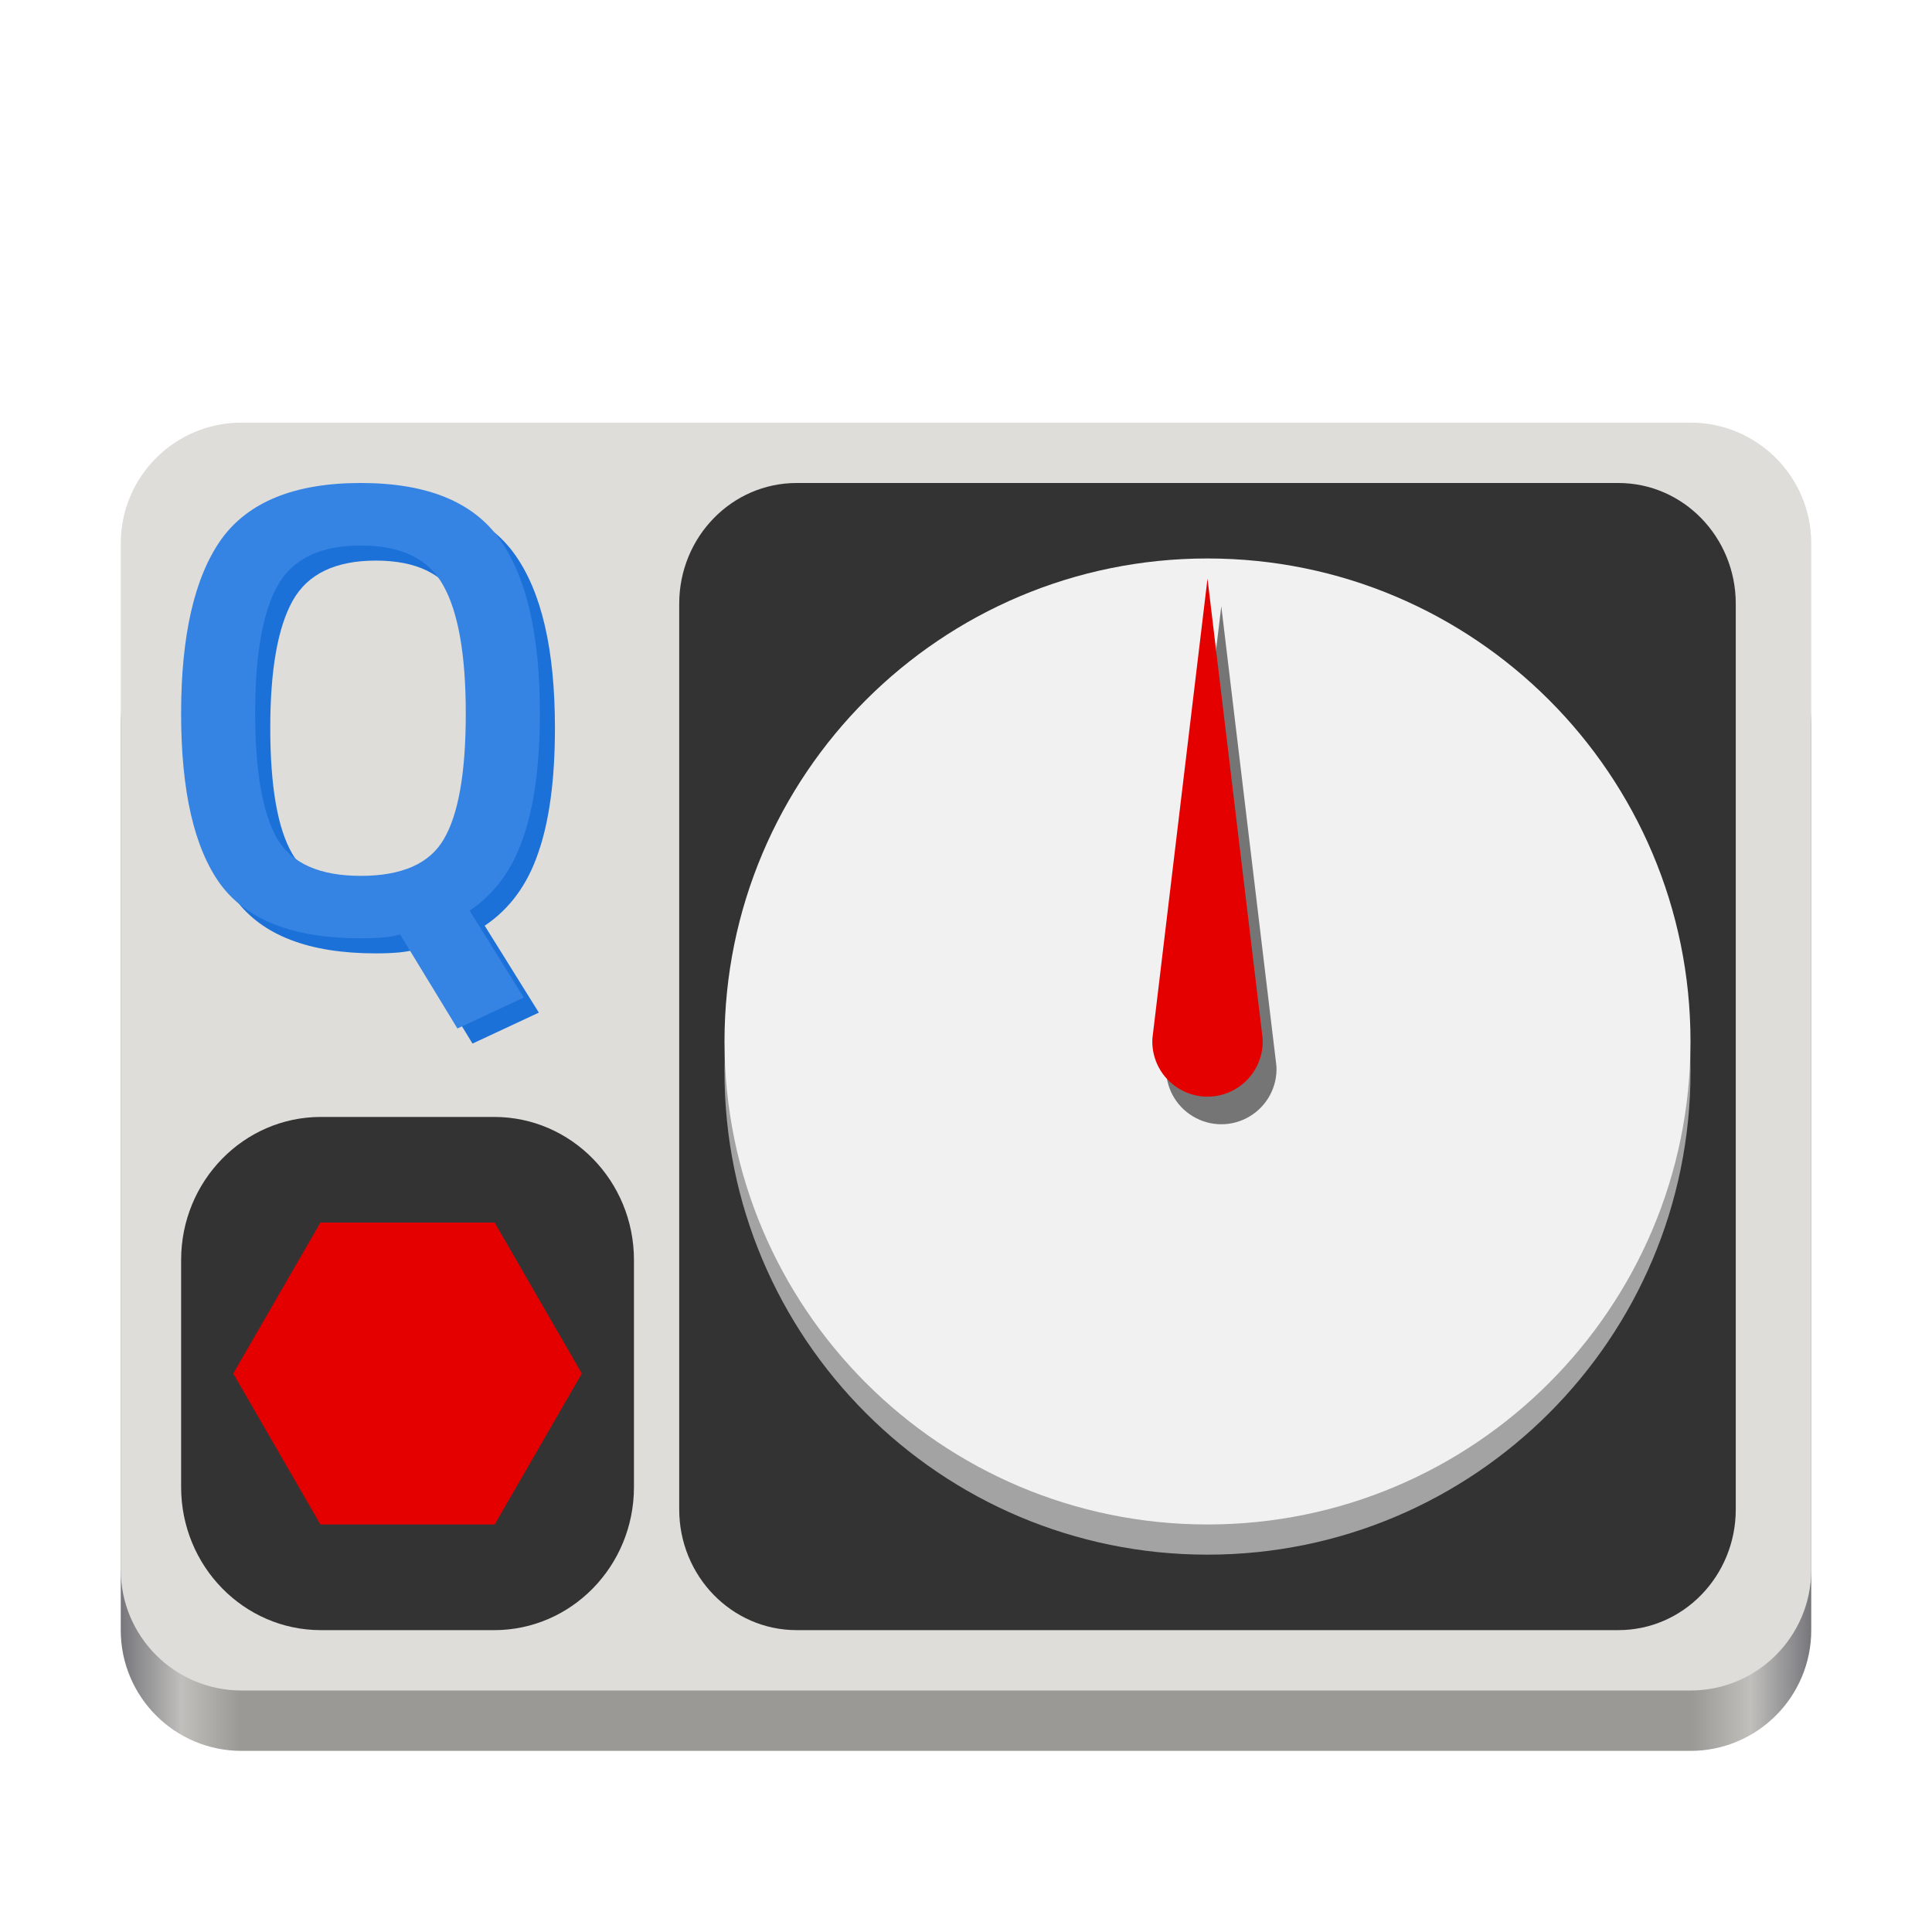 <?xml version="1.0" encoding="UTF-8"?>
<svg height="128px" viewBox="0 0 128 128" width="128px" xmlns="http://www.w3.org/2000/svg" xmlns:xlink="http://www.w3.org/1999/xlink">
    <linearGradient id="a" gradientUnits="userSpaceOnUse" x1="8" x2="120" y1="116" y2="116">
        <stop offset="0" stop-color="#77767b"/>
        <stop offset="0.036" stop-color="#c0bfbc"/>
        <stop offset="0.071" stop-color="#9a9996"/>
        <stop offset="0.929" stop-color="#9a9996"/>
        <stop offset="0.964" stop-color="#c0bfbc"/>
        <stop offset="1" stop-color="#77767b"/>
    </linearGradient>
    <path d="m 16 40 h 96 c 4.418 0 8 3.582 8 8 v 60 c 0 4.418 -3.582 8 -8 8 h -96 c -4.418 0 -8 -3.582 -8 -8 v -60 c 0 -4.418 3.582 -8 8 -8 z m 0 0" fill="url(#a)"/>
    <path d="m 16 28 h 96 c 4.418 0 8 3.582 8 8 v 68 c 0 4.418 -3.582 8 -8 8 h -96 c -4.418 0 -8 -3.582 -8 -8 v -68 c 0 -4.418 3.582 -8 8 -8 z m 0 0" fill="#deddda"/>
    <path d="m 24.902 63.164 c -4.438 0 -7.535 -1.195 -9.301 -3.582 c -1.734 -2.391 -2.602 -6.16 -2.602 -11.309 c 0 -5.176 0.883 -9.016 2.645 -11.52 c 1.793 -2.504 4.879 -3.754 9.258 -3.754 c 4.383 0 7.453 1.25 9.219 3.754 c 1.762 2.477 2.645 6.301 2.645 11.477 c 0 3.414 -0.371 6.176 -1.109 8.277 c -0.711 2.105 -1.891 3.715 -3.543 4.824 l 3.586 5.758 l -4.395 2.051 l -3.797 -6.23 c -0.543 0.168 -1.41 0.254 -2.605 0.254 z m -5.547 -6.613 c 0.969 1.652 2.816 2.477 5.547 2.477 c 2.73 0 4.566 -0.812 5.504 -2.434 c 0.969 -1.648 1.453 -4.422 1.453 -8.32 c 0 -3.895 -0.5 -6.727 -1.492 -8.488 c -0.969 -1.766 -2.789 -2.645 -5.465 -2.645 c -2.672 0 -4.508 0.879 -5.504 2.645 c -0.992 1.762 -1.492 4.578 -1.492 8.445 c 0 3.871 0.484 6.645 1.449 8.32 z m 0 0" fill="#1c71d8"/>
    <path d="m 23.902 62.164 c -4.438 0 -7.535 -1.195 -9.301 -3.582 c -1.734 -2.391 -2.602 -6.16 -2.602 -11.309 c 0 -5.176 0.883 -9.016 2.645 -11.52 c 1.793 -2.504 4.879 -3.754 9.258 -3.754 c 4.383 0 7.453 1.25 9.219 3.754 c 1.762 2.477 2.645 6.301 2.645 11.477 c 0 3.414 -0.371 6.176 -1.109 8.277 c -0.711 2.105 -1.891 3.715 -3.543 4.824 l 3.586 5.758 l -4.395 2.051 l -3.797 -6.23 c -0.543 0.168 -1.41 0.254 -2.605 0.254 z m -5.547 -6.613 c 0.969 1.652 2.816 2.477 5.547 2.477 c 2.73 0 4.566 -0.812 5.504 -2.434 c 0.969 -1.648 1.453 -4.422 1.453 -8.32 c 0 -3.895 -0.5 -6.727 -1.492 -8.488 c -0.969 -1.766 -2.789 -2.645 -5.465 -2.645 c -2.672 0 -4.508 0.879 -5.504 2.645 c -0.992 1.762 -1.492 4.578 -1.492 8.445 c 0 3.871 0.484 6.645 1.449 8.32 z m 0 0" fill="#3584e4"/>
    <path d="m 52.777 32 h 54.445 c 4.297 0 7.777 3.582 7.777 8 v 60 c 0 4.418 -3.48 8 -7.777 8 h -54.445 c -4.297 0 -7.777 -3.582 -7.777 -8 v -60 c 0 -4.418 3.48 -8 7.777 -8 z m 0 0" fill="#333333"/>
    <path d="m 112 71 c 0 17.672 -14.328 32 -32 32 s -32 -14.328 -32 -32 s 14.328 -32 32 -32 s 32 14.328 32 32 z m 0 0" fill="#a3a3a3"/>
    <path d="m 112 69 c 0 17.672 -14.328 32 -32 32 s -32 -14.328 -32 -32 s 14.328 -32 32 -32 s 32 14.328 32 32 z m 0 0" fill="#f1f1f1"/>
    <path d="m 80.914 40.168 l -3.652 30.473 c -0.07 1.348 0.609 2.625 1.77 3.32 c 1.16 0.699 2.609 0.699 3.766 0 c 1.16 -0.695 1.84 -1.973 1.77 -3.32 z m 0 0" fill-opacity="0.514"/>
    <path d="m 80 38.336 l -3.652 30.477 c -0.07 1.348 0.609 2.625 1.77 3.32 c 1.16 0.699 2.609 0.699 3.766 0 c 1.16 -0.695 1.84 -1.973 1.77 -3.32 z m 0 0" fill="#e50000"/>
    <path d="m 21.262 74 h 11.477 c 5.113 0 9.262 4.242 9.262 9.477 v 15.047 c 0 5.234 -4.148 9.477 -9.262 9.477 h -11.477 c -5.113 0 -9.262 -4.242 -9.262 -9.477 v -15.047 c 0 -5.234 4.148 -9.477 9.262 -9.477 z m 0 0" fill="#333333"/>
    <path d="m 38.547 91 l -5.773 10 h -11.547 l -5.773 -10 l 5.773 -10 h 11.547 z m 0 0" fill="#e50000"/>
</svg>
